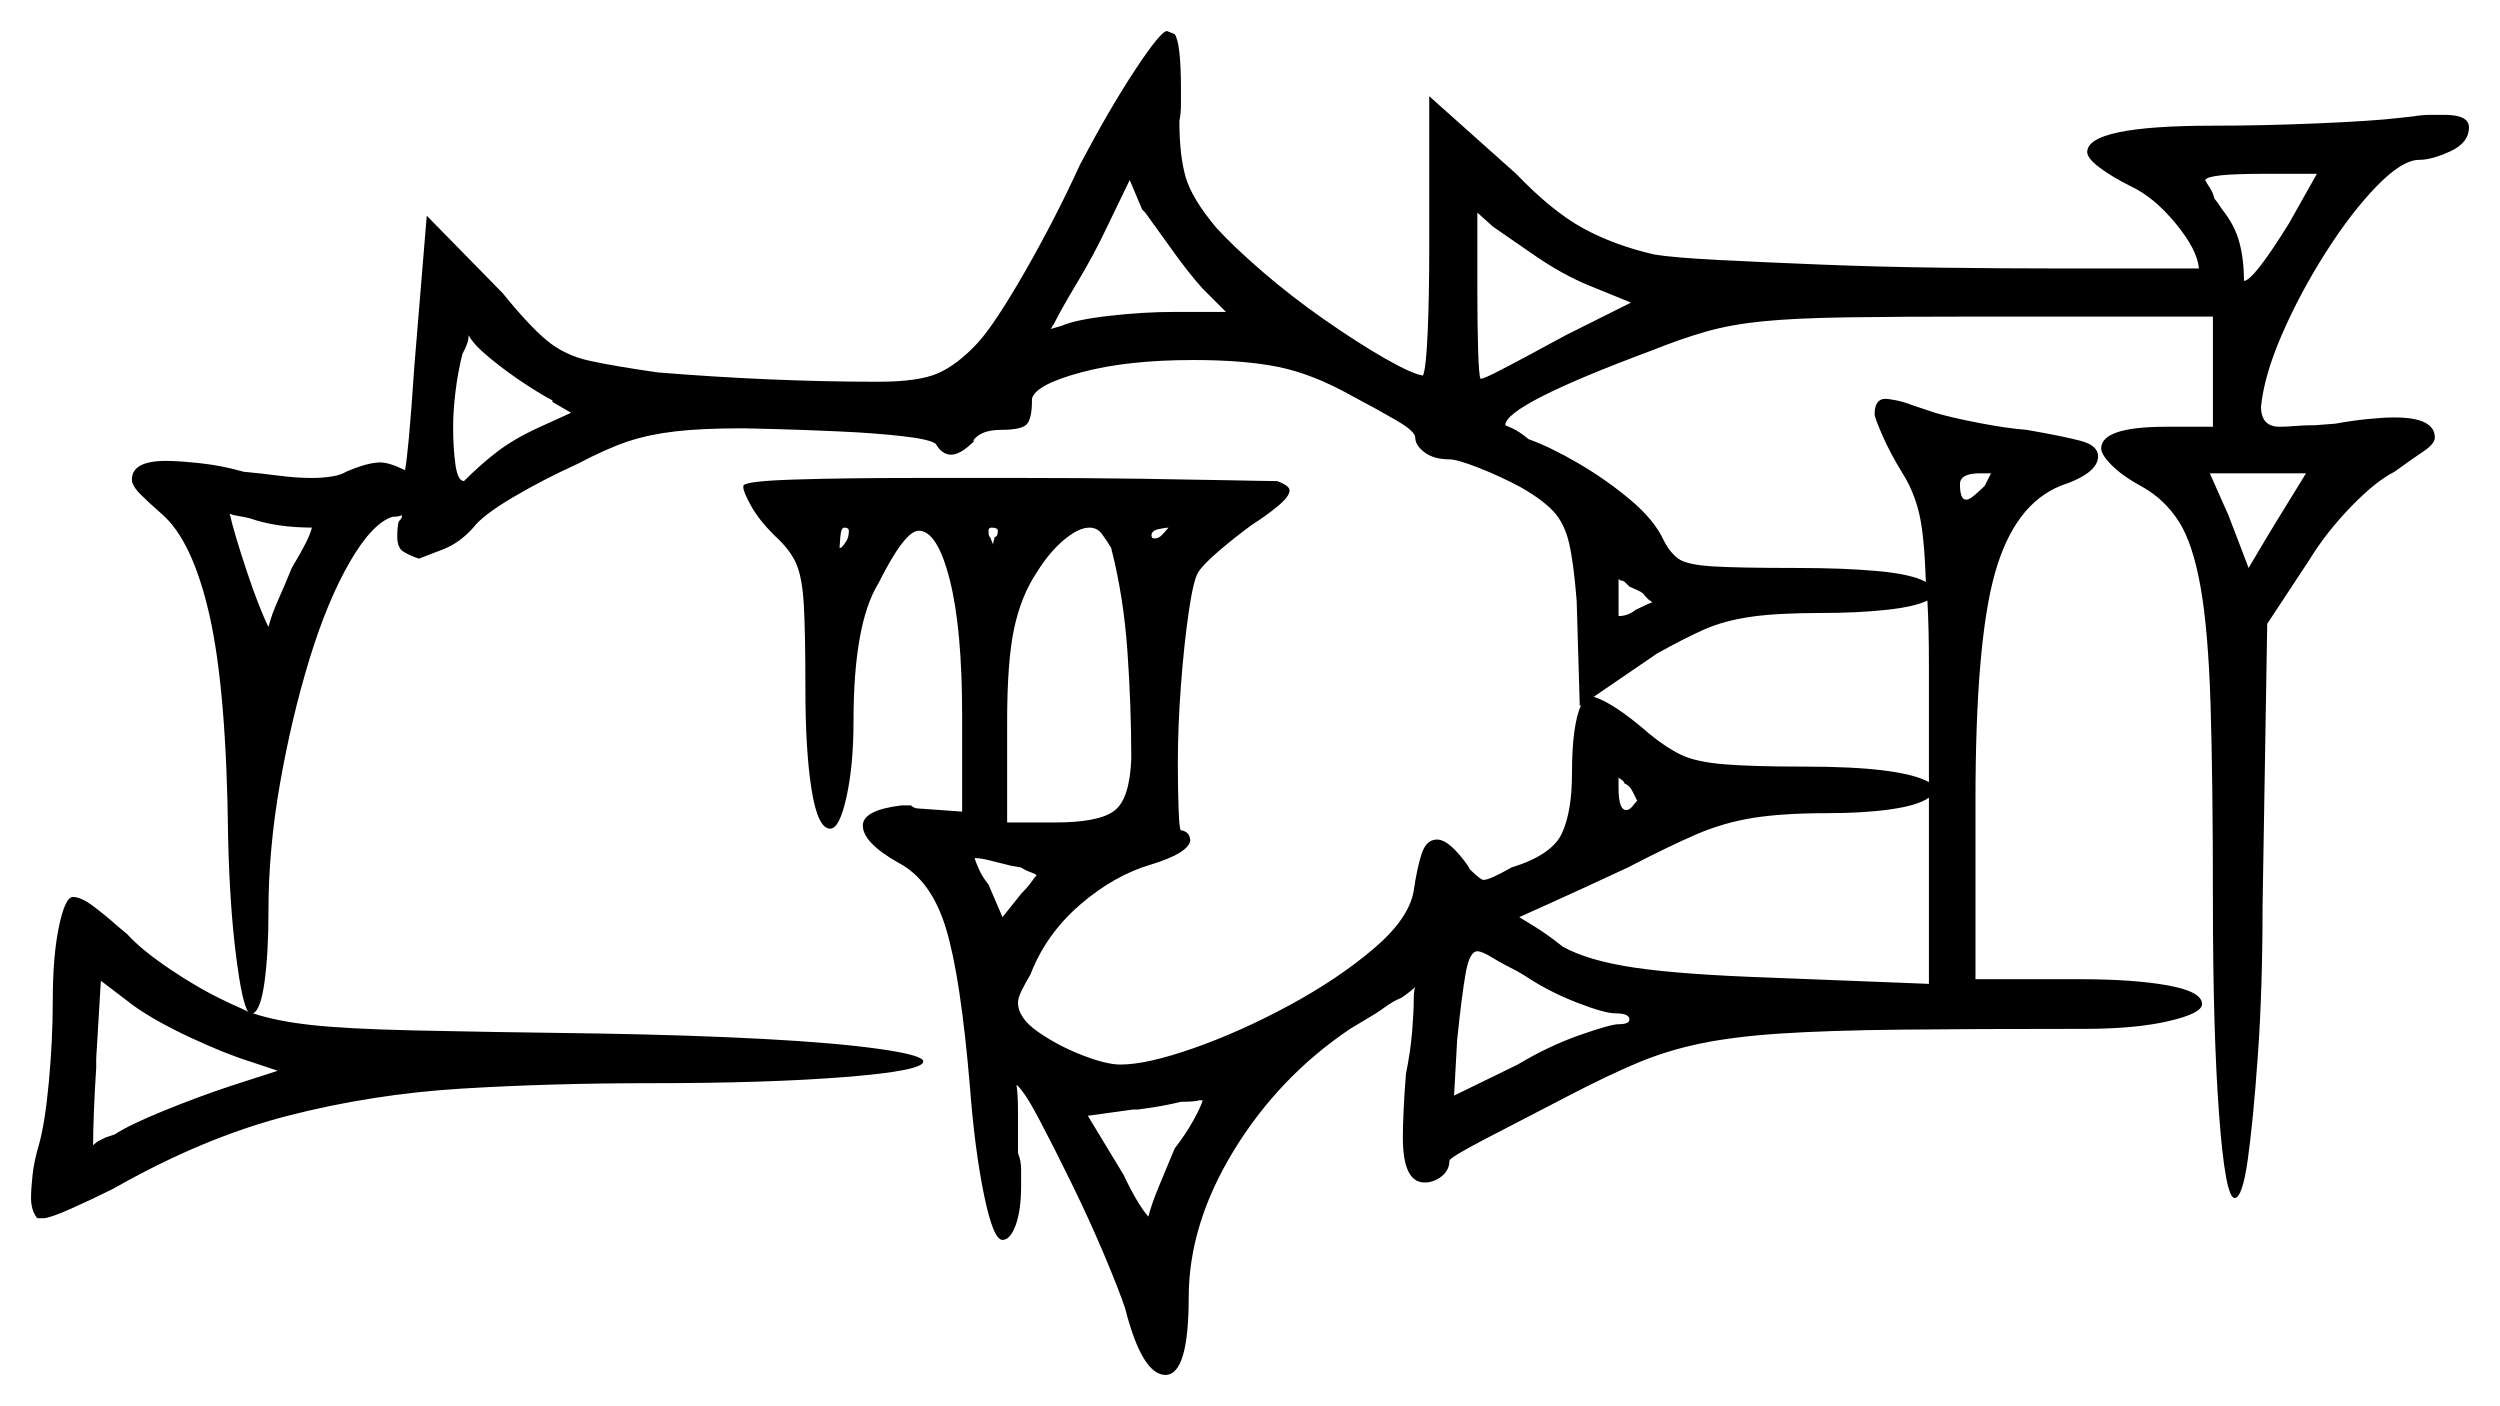 <svg xmlns="http://www.w3.org/2000/svg" width="805.5" height="453.0" viewBox="0 0 805.5 453.0"><path d="M89.5 345.0 80.5 342.0Q72.5 339.5 61.25 334.25Q50.0 329.0 43.0 324.0L32.5 316.0L31.0 341.0V344.0Q30.5 351.5 30.25 358.25Q30.0 365.0 30.0 369.0Q31.0 368.0 32.0 367.5Q33.0 367.0 34.0 366.5L37.0 365.5Q41.5 362.5 52.5 358.0Q63.5 353.5 74.0 350.0ZM329.0 279.5 326.0 279.0Q322.0 278.0 319.0 277.25Q316.0 276.5 314.5 276.5H314.0Q314.5 278.0 315.5 280.25Q316.5 282.5 318.5 285.0L323.0 295.5L329.0 288.0Q331.0 286.0 332.25 284.25Q333.5 282.5 334.0 282.0Q333.5 281.5 332.0 281.0Q330.5 280.5 329.0 279.5ZM621.5 317.0V257.0Q618.0 259.5 609.25 260.75Q600.5 262.0 589.0 262.0Q574.5 262.0 565.0 263.5Q555.5 265.0 546.75 268.75Q538.0 272.5 524.5 279.5Q509.5 286.5 499.5 291.0Q489.5 295.5 489.5 295.5Q489.5 295.5 494.0 298.25Q498.5 301.0 503.5 305.0Q511.5 309.5 526.5 311.75Q541.5 314.0 570.5 315.0ZM100.5 170.0H101.0Q89.0 170.0 80.5 167.0Q78.5 166.5 76.75 166.25Q75.0 166.0 74.0 165.5Q75.5 172.0 79.5 184.0Q83.5 196.0 86.5 202.0Q87.5 198.0 89.75 193.0Q92.0 188.0 94.0 183.0Q97.0 178.0 98.5 175.0Q100.0 172.0 100.5 170.0ZM184.0 133.0 178.0 129.5V129.0Q175.0 127.5 169.25 123.75Q163.5 120.0 158.0 115.5Q152.5 111.0 151.0 108.0Q151.0 110.5 149.0 114.0Q147.5 120.0 146.75 126.25Q146.0 132.5 146.0 137.5Q146.0 144.5 146.75 149.75Q147.5 155.0 149.5 155.0Q155.0 149.5 160.25 145.5Q165.5 141.5 173.0 138.0ZM273.5 171.0Q273.5 170.0 272.0 170.0Q271.0 170.0 270.75 173.0Q270.5 176.0 270.5 176.5H271.0Q272.0 175.5 272.75 174.25Q273.5 173.0 273.5 171.0ZM320.0 175.0 320.5 173.0Q321.5 173.0 321.5 171.0Q321.5 170.0 319.5 170.0Q318.5 170.0 318.5 171.0Q318.5 173.0 319.0 173.0L320.0 175.5ZM358.0 176.5Q356.5 174.0 355.0 172.0Q353.5 170.0 351.0 170.0Q347.5 170.0 342.75 174.0Q338.0 178.0 334.0 184.5Q329.0 192.0 326.75 202.5Q324.5 213.0 324.5 232.5V265.0H340.0Q354.0 265.0 359.0 261.25Q364.0 257.5 364.5 244.5Q364.5 227.5 363.25 209.75Q362.0 192.0 358.0 176.5ZM376.5 170.0Q375.5 170.0 373.25 170.5Q371.0 171.0 371.0 172.5Q371.0 173.5 372.0 173.5Q373.5 173.5 374.75 172.0Q376.0 170.5 376.5 170.0ZM527.5 258.0H527.0H527.5Q527.0 257.0 526.0 255.0Q525.0 253.0 523.5 252.5Q523.0 251.5 522.5 251.25Q522.0 251.0 521.5 250.5Q521.5 251.0 521.5 252.0Q521.5 253.0 521.5 254.0Q521.5 261.0 524.0 261.0Q525.0 261.0 526.0 259.75Q527.0 258.5 527.5 258.0ZM532.5 194.0Q532.0 194.0 532.0 193.75Q532.0 193.5 531.5 193.5L530.0 192.0Q529.5 191.0 527.75 190.25Q526.0 189.5 525.0 189.0Q524.5 188.5 523.75 187.75Q523.0 187.0 522.0 187.0Q521.5 186.5 521.5 186.5V198.5Q524.5 198.5 527.0 196.5Q531.0 194.5 532.5 194.0ZM621.0 193.5Q617.0 195.5 607.75 196.5Q598.5 197.5 587.0 197.5Q572.5 197.5 564.0 198.75Q555.5 200.0 549.25 202.75Q543.0 205.5 534.0 210.5L513.5 224.5Q520.0 226.5 531.5 236.5Q537.0 241.0 541.75 243.25Q546.5 245.5 555.5 246.25Q564.5 247.0 581.5 247.0Q612.5 247.0 621.5 252.0V242.5Q621.5 226.5 621.5 214.25Q621.5 202.0 621.0 193.5ZM395.0 100.5 387.5 93.0Q383.0 88.0 378.0 81.0Q373.0 74.0 369.0 68.5L368.0 67.5L364.0 58.0L356.5 73.5Q352.5 82.0 347.25 90.75Q342.0 99.5 339.5 104.5Q339.0 105.0 339.0 105.25Q339.0 105.5 338.5 106.0L342.0 105.0Q346.5 103.0 357.5 101.75Q368.5 100.5 378.5 100.5ZM525.5 97.5 512.0 92.0Q503.5 88.5 494.75 82.5Q486.0 76.5 481.0 73.0L476.0 68.5V93.5Q476.0 104.5 476.25 112.75Q476.5 121.0 477.0 122.0H477.5Q479.0 121.5 481.0 120.5Q486.0 118.0 492.0 114.75Q498.0 111.5 504.5 108.0ZM639.5 156.5 641.5 152.5H638.0Q631.5 152.5 631.5 156.0Q631.5 161.0 633.5 161.0Q634.5 161.0 636.25 159.5Q638.0 158.0 639.5 156.5ZM735.0 165.5 743.0 152.5H712.0L718.0 166.0Q720.5 172.5 722.5 177.75Q724.5 183.0 724.5 183.0Q724.5 183.0 727.75 177.5Q731.0 172.0 735.0 165.5ZM737.5 72.0 746.5 56.0H730.0Q720.0 56.0 715.5 56.5Q711.0 57.0 710.5 58.0Q711.0 59.0 712.0 60.5Q713.0 62.0 713.5 64.0Q714.0 64.5 716.0 67.5Q720.0 72.5 721.5 78.0Q723.0 83.5 723.0 90.5Q726.0 90.5 737.5 72.0ZM387.5 354.5H386.5Q385.0 355.0 380.5 355.0Q374.5 356.5 366.5 357.5H365.0L350.5 359.5L362.0 378.5Q366.5 388.0 370.0 392.0Q371.0 388.0 373.5 382.0Q376.0 376.0 378.5 370.0Q382.0 365.5 384.5 361.0Q387.0 356.5 387.5 354.5ZM520.5 326.5Q517.0 326.5 508.0 323.0Q499.0 319.5 491.5 314.5L489.0 313.0Q484.0 310.5 480.75 308.5Q477.5 306.5 476.0 306.5Q473.5 306.5 472.25 313.5Q471.0 320.5 469.5 335.0L468.5 353.0L489.0 343.0Q499.0 337.0 509.0 333.5Q519.0 330.0 521.5 330.0Q525.0 330.0 525.0 328.5Q525.0 326.5 520.5 326.5ZM17.0 322.5Q17.0 308.0 19.0 298.5Q21.0 289.0 23.5 289.0Q26.0 289.0 29.75 291.75Q33.5 294.5 38.0 298.5L41.0 301.0Q45.5 306.0 54.75 312.25Q64.0 318.5 72.5 322.5Q74.5 323.5 76.25 324.25Q78.0 325.0 80.0 326.0Q78.0 323.5 76.0 307.5Q74.0 291.5 73.5 270.0Q73.0 222.5 67.5 198.25Q62.0 174.0 52.0 165.5Q48.0 162.0 45.25 159.25Q42.5 156.5 42.5 154.5Q42.5 148.5 53.5 148.5Q57.5 148.5 64.5 149.25Q71.5 150.0 78.5 152.0Q84.0 152.5 89.75 153.25Q95.5 154.0 100.5 154.0Q104.0 154.0 107.0 153.5Q110.0 153.0 111.5 152.0Q118.5 149.0 122.5 149.0Q125.5 149.0 130.5 151.5Q131.0 149.0 131.75 141.0Q132.5 133.0 133.5 118.0L137.5 69.5L162.0 94.5Q170.5 105.0 176.25 109.75Q182.0 114.5 190.0 116.25Q198.0 118.0 212.0 120.0Q249.0 123.0 283.0 123.0Q296.0 123.0 302.25 120.25Q308.5 117.5 315.0 110.5Q320.5 104.5 330.25 87.5Q340.0 70.5 348.0 53.0Q357.5 35.0 365.75 22.5Q374.0 10.0 376.0 10.0L378.5 11.0Q380.5 14.0 380.5 28.5Q380.5 31.0 380.5 33.75Q380.5 36.5 380.0 39.0Q380.0 50.0 382.0 57.0Q384.0 64.0 392.0 73.5Q397.5 79.5 406.75 87.5Q416.0 95.5 426.75 103.0Q437.5 110.5 446.25 115.5Q455.0 120.5 458.5 121.0Q459.5 118.5 460.0 107.0Q460.5 95.5 460.5 80.0V31.0L488.5 56.0Q500.0 68.0 510.0 73.5Q520.0 79.0 533.0 82.0Q539.0 83.0 553.5 83.75Q568.0 84.5 586.75 85.25Q605.5 86.0 625.5 86.25Q645.5 86.5 662.5 86.5H708.5Q708.0 80.5 701.0 72.0Q694.0 63.5 686.5 60.0Q680.5 57.0 676.5 54.0Q672.5 51.0 672.5 49.0Q672.5 40.5 713.0 40.5Q729.0 40.5 746.75 39.75Q764.5 39.0 773.0 38.0L777.5 37.5Q780.5 37.0 783.25 37.0Q786.0 37.0 787.5 37.0Q795.5 37.0 795.5 41.0Q795.5 46.0 789.5 48.75Q783.5 51.5 779.5 51.5Q774.0 51.5 765.75 60.0Q757.5 68.5 749.25 81.5Q741.0 94.5 735.25 107.75Q729.5 121.0 728.5 131.0Q728.5 137.5 734.5 137.5Q736.5 137.5 739.5 137.25Q742.5 137.0 746.0 137.0L752.5 136.5Q758.0 135.5 763.0 135.0Q768.0 134.5 771.5 134.5Q784.5 134.5 784.5 141.0Q784.5 143.0 780.75 145.5Q777.0 148.0 771.5 152.0Q765.5 155.0 757.5 163.25Q749.5 171.5 744.0 180.5L730.5 201.0L729.0 292.0Q729.0 318.5 727.5 339.75Q726.0 361.0 724.25 373.5Q722.5 386.0 720.0 386.0Q717.0 386.0 715.0 359.25Q713.0 332.5 713.0 290.5Q713.0 251.5 712.25 227.25Q711.5 203.0 709.0 189.0Q706.5 175.0 702.0 168.0Q697.5 161.0 690.5 157.0Q684.0 153.5 680.5 150.0Q677.0 146.5 677.0 144.5Q677.0 137.5 698.0 137.5H713.0V102.0H638.0Q611.5 102.0 595.0 102.25Q578.5 102.5 568.25 103.5Q558.0 104.5 550.0 106.75Q542.0 109.0 532.0 113.0Q485.0 130.5 485.0 137.0Q485.0 137.0 487.25 138.0Q489.5 139.0 492.5 141.5Q499.5 144.0 508.5 149.25Q517.5 154.5 525.25 161.0Q533.0 167.5 536.0 174.0Q538.0 178.0 540.75 180.0Q543.5 182.0 552.0 182.5Q560.5 183.0 579.0 183.0Q594.0 183.0 605.0 184.0Q616.0 185.0 620.5 187.5Q620.0 172.0 618.25 165.0Q616.5 158.0 613.0 152.5Q609.0 146.0 606.5 140.25Q604.0 134.5 604.0 133.5Q604.0 128.5 607.5 128.5Q608.5 128.5 611.0 129.0Q613.5 129.5 616.0 130.5L623.5 133.0Q628.5 134.5 637.5 136.25Q646.5 138.0 653.0 138.5Q664.5 140.5 670.25 142.0Q676.0 143.5 676.0 147.0Q676.0 152.5 664.0 156.5Q649.0 162.5 642.75 184.75Q636.5 207.0 636.5 258.0V315.5H670.0Q687.5 315.5 698.5 317.5Q709.5 319.5 709.5 323.5Q709.5 326.5 698.75 329.0Q688.0 331.5 671.5 331.5Q636.0 331.5 612.5 331.75Q589.0 332.0 573.75 333.0Q558.5 334.0 547.75 336.25Q537.0 338.5 527.5 342.5Q518.0 346.5 505.5 353.0Q490.0 361.0 478.5 367.0Q467.0 373.0 467.0 374.0Q467.0 377.0 464.5 379.0Q462.0 381.0 459.0 381.0Q452.0 381.0 452.0 366.5Q452.0 363.0 452.25 357.5Q452.5 352.0 453.0 346.0Q454.5 338.5 455.0 332.25Q455.5 326.0 455.5 322.5Q455.5 319.0 456.0 318.0Q455.5 318.5 454.25 319.5Q453.0 320.5 451.5 321.5Q449.0 322.5 446.25 324.5Q443.5 326.5 440.0 328.5L435.0 331.5Q412.0 347.0 397.5 370.75Q383.0 394.5 383.0 418.0Q383.0 443.0 375.5 443.0Q368.0 443.0 362.5 421.5Q360.5 415.5 355.75 404.25Q351.0 393.0 345.25 381.25Q339.5 369.5 334.75 360.5Q330.0 351.5 327.5 349.5Q328.0 352.5 328.0 358.5Q328.0 364.5 328.0 371.5Q329.0 374.0 329.0 376.75Q329.0 379.5 329.0 382.0Q329.0 390.0 327.25 394.75Q325.5 399.5 323.0 399.5Q320.0 399.5 317.0 384.75Q314.0 370.0 312.5 350.0Q309.5 314.5 304.75 299.0Q300.0 283.5 289.5 278.0Q278.0 271.5 278.0 266.0Q278.0 261.0 290.5 259.5H293.5Q294.5 260.5 296.0 260.5L310.0 261.5V230.5Q310.0 202.5 306.0 186.75Q302.0 171.0 296.0 171.0Q291.5 171.0 283.0 188.0Q275.0 201.0 275.0 232.5Q275.0 246.5 272.75 256.75Q270.5 267.0 267.5 267.0Q263.5 267.0 261.5 254.5Q259.5 242.0 259.5 222.0Q259.5 204.0 259.0 195.0Q258.5 186.0 256.5 181.5Q254.5 177.0 249.5 172.5Q244.5 167.5 242.0 163.0Q239.5 158.5 239.5 157.0V156.5Q240.0 155.0 256.25 154.5Q272.5 154.0 294.0 154.0Q311.5 154.0 330.75 154.0Q350.0 154.0 367.25 154.25Q384.5 154.5 396.5 154.75Q408.5 155.0 411.5 155.0Q415.5 156.5 415.5 158.0Q415.5 160.0 411.5 163.25Q407.5 166.5 403.5 169.0Q398.0 173.0 392.75 177.5Q387.5 182.0 386.0 184.5Q384.5 187.0 383.0 197.25Q381.5 207.5 380.5 220.75Q379.5 234.0 379.5 246.0Q379.5 254.5 379.75 261.0Q380.0 267.5 380.5 267.5Q383.5 268.0 383.5 271.0Q382.5 275.0 371.0 278.5Q359.0 282.0 348.0 291.5Q337.0 301.0 332.0 314.0Q330.5 316.5 329.25 319.0Q328.0 321.5 328.0 323.0Q328.0 328.0 334.5 332.5Q341.0 337.0 348.75 340.0Q356.5 343.0 361.0 343.0Q369.5 343.0 384.5 337.75Q399.5 332.5 415.25 324.0Q431.0 315.5 442.5 305.75Q454.0 296.0 455.5 287.0Q456.5 280.0 458.0 275.25Q459.5 270.5 463.0 270.5Q467.0 270.5 473.0 279.0L473.5 280.0Q477.0 283.5 478.0 283.5Q480.0 283.5 487.0 279.5Q500.0 275.5 503.25 268.5Q506.5 261.5 506.5 249.0Q506.5 233.5 509.5 227.0L509.0 227.5L508.0 193.5Q507.0 181.0 505.5 174.75Q504.0 168.5 500.5 164.75Q497.0 161.0 490.0 157.0Q483.5 153.5 476.5 150.75Q469.5 148.0 467.0 148.0Q462.0 148.0 459.0 145.75Q456.0 143.5 456.0 141.0Q456.0 139.0 450.0 135.5Q444.0 132.0 435.5 127.5Q423.0 120.5 412.0 118.25Q401.0 116.0 384.5 116.0Q363.0 116.0 348.25 120.0Q333.5 124.0 332.5 128.5V129.0Q332.5 134.5 331.0 136.5Q329.5 138.5 322.5 138.5Q316.0 138.5 313.5 142.0H314.0Q309.5 146.5 306.5 146.5Q303.5 146.5 301.5 143.0Q299.5 141.5 290.5 140.5Q281.5 139.5 270.25 139.0Q259.0 138.5 250.0 138.25Q241.0 138.0 239.5 138.0Q226.0 138.0 217.5 139.0Q209.0 140.0 202.25 142.25Q195.5 144.5 186.0 149.5Q175.0 154.5 165.25 160.25Q155.5 166.0 152.5 170.0Q148.0 175.0 142.75 177.0Q137.5 179.0 135.0 180.0Q132.0 179.0 130.0 177.75Q128.0 176.5 128.0 173.0Q128.0 169.5 128.5 168.0Q129.5 167.0 129.5 166.5Q129.5 166.0 129.5 166.0Q128.5 166.5 126.5 166.5Q120.0 168.5 112.75 181.0Q105.5 193.5 99.75 212.25Q94.0 231.0 90.25 252.25Q86.5 273.5 86.5 293.5Q86.5 307.0 85.25 316.25Q84.0 325.5 81.5 326.5Q89.0 329.0 100.25 330.25Q111.5 331.5 133.25 332.0Q155.0 332.5 193.0 333.0Q222.5 333.5 246.0 334.75Q269.5 336.0 283.5 338.0Q297.5 340.0 297.5 342.0Q297.5 345.0 272.5 347.0Q247.5 349.0 210.0 349.0Q177.5 349.0 148.75 350.75Q120.0 352.5 92.75 359.5Q65.5 366.5 36.5 383.0Q29.5 386.5 22.75 389.5Q16.0 392.5 14.0 392.5H12.0Q10.0 390.0 10.0 386.0Q10.0 383.0 10.5 378.5Q11.0 374.0 12.5 369.0Q14.5 362.0 15.75 348.5Q17.0 335.0 17.0 322.5Z" fill="black" /></svg>